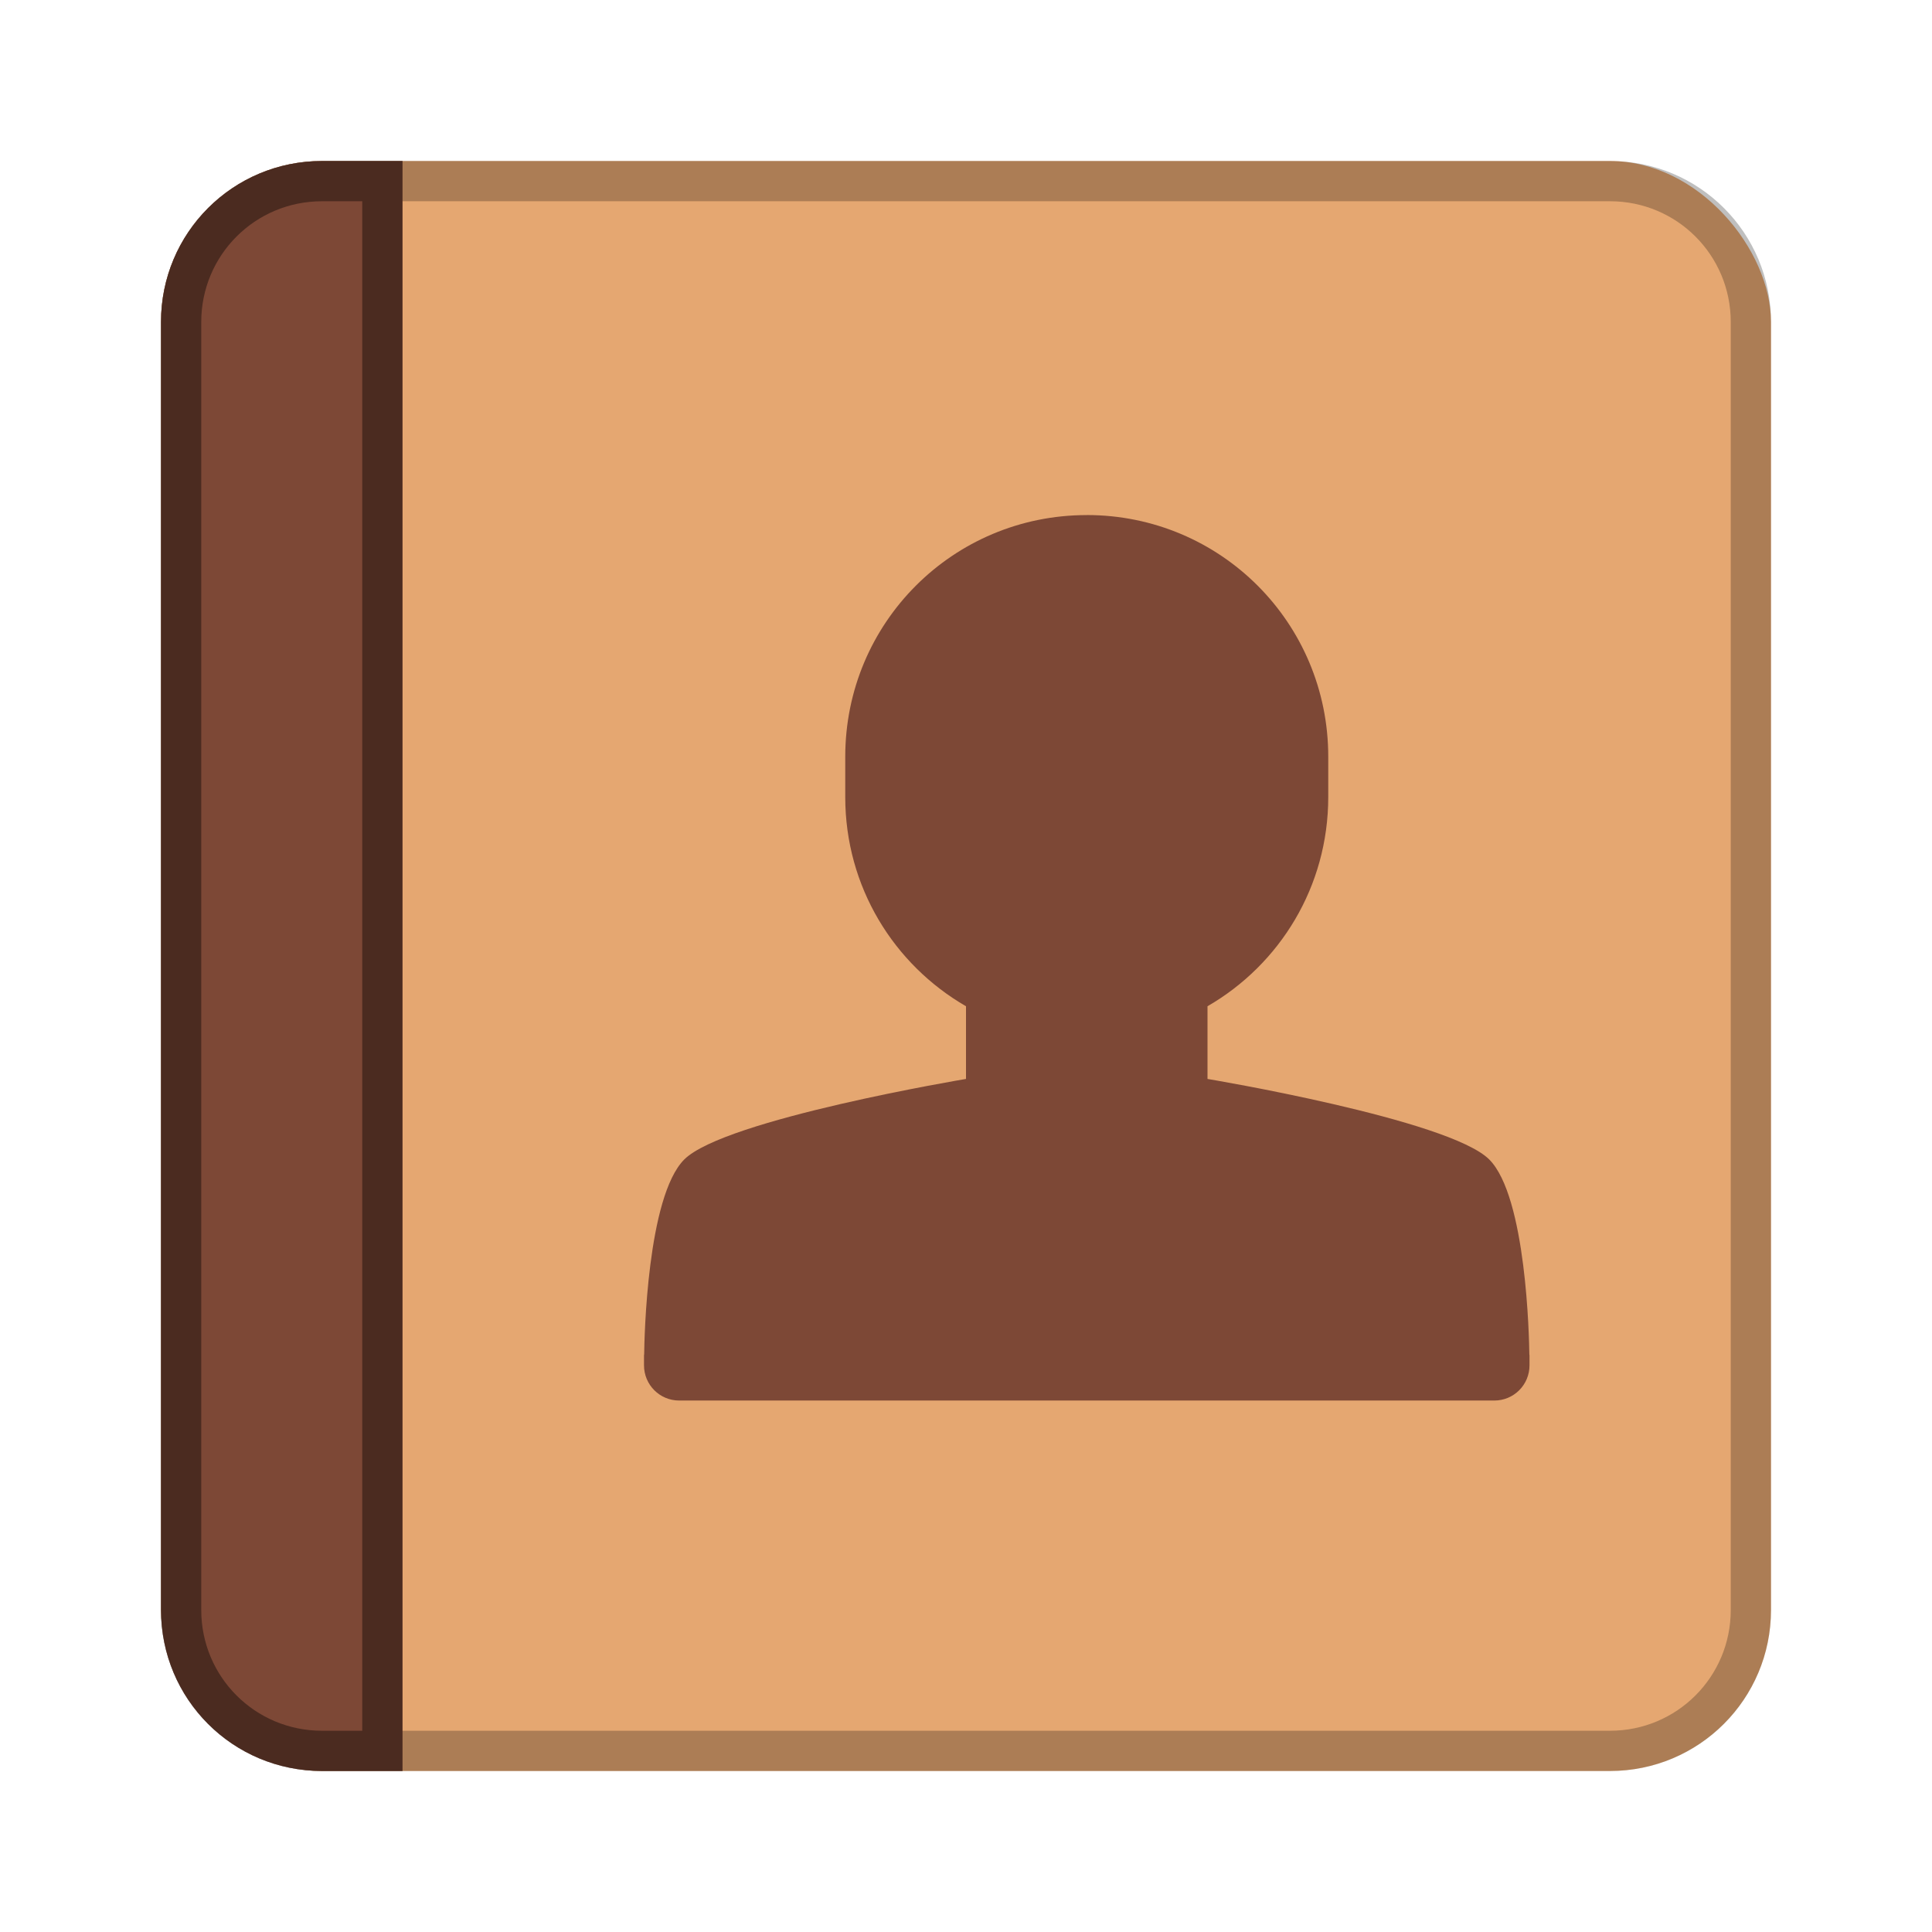<?xml version="1.0" encoding="UTF-8" standalone="no"?>
<!-- Created with Inkscape (http://www.inkscape.org/) -->

<svg
   xmlns:dc="http://purl.org/dc/elements/1.1/"
   xmlns:cc="http://creativecommons.org/ns#"
   xmlns:rdf="http://www.w3.org/1999/02/22-rdf-syntax-ns#"
   xmlns:svg="http://www.w3.org/2000/svg"
   xmlns="http://www.w3.org/2000/svg"
   xmlns:sodipodi="http://sodipodi.sourceforge.net/DTD/sodipodi-0.dtd"
   xmlns:inkscape="http://www.inkscape.org/namespaces/inkscape"
   width="48px"
   height="48px"
   viewBox="0 0 48 48"
   version="1.1"
   id="SVGRoot"
   inkscape:version="0.92.4 (5da689c313, 2019-01-14)"
   sodipodi:docname="gnome-contacts.svg">
  <defs
     id="defs815" />
  <sodipodi:namedview
     id="base"
     pagecolor="#ffffff"
     bordercolor="#666666"
     borderopacity="1.0"
     inkscape:pageopacity="0.0"
     inkscape:pageshadow="2"
     inkscape:zoom="23.48475"
     inkscape:cx="20.66583"
     inkscape:cy="23.392054"
     inkscape:document-units="px"
     inkscape:current-layer="layer1"
     showgrid="true"
     inkscape:window-width="1920"
     inkscape:window-height="1017"
     inkscape:window-x="-8"
     inkscape:window-y="-8"
     inkscape:window-maximized="1"
     inkscape:grid-bbox="true"
     showguides="true"
     inkscape:guide-bbox="true">
    <inkscape:grid
       type="xygrid"
       id="grid1371" />
  </sodipodi:namedview>
  <g
     inkscape:label="Layer 1"
     inkscape:groupmode="layer"
     id="layer1">
    <rect
       style="opacity:1;vector-effect:none;fill:#e5a771;fill-opacity:1;fill-rule:evenodd;stroke:none;stroke-width:4;stroke-linecap:round;stroke-linejoin:round;stroke-miterlimit:4;stroke-dasharray:none;stroke-dashoffset:0;stroke-opacity:1;paint-order:stroke fill markers"
       id="rect1373"
       width="40"
       height="40"
       x="4"
       y="4"
       ry="4" />
    <path
       inkscape:connector-curvature="0"
       style="opacity:0.25;vector-effect:none;fill:#000000;fill-opacity:1;fill-rule:evenodd;stroke:none;stroke-width:8;stroke-linecap:round;stroke-linejoin:round;stroke-miterlimit:4;stroke-dasharray:none;stroke-opacity:1;paint-order:stroke fill markers"
       d="M 8,4 C 5.784,4 4,5.784 4,8 v 32 c 0,2.216 1.784,4 4,4 h 32 c 2.216,0 4,-1.784 4,-4 V 8 C 44,5.784 42.216,4 40,4 Z m 0,1 h 32 c 1.662,0 3,1.338 3,3 v 32 c 0,1.662 -1.338,3 -3,3 H 8 C 6.338,43 5,41.662 5,40 V 8 C 5,6.338 6.338,5 8,5 Z"
       id="rect832" />
    <path
       style="opacity:1;vector-effect:none;fill:#7d4836;fill-opacity:1;fill-rule:evenodd;stroke:none;stroke-width:2;stroke-linecap:round;stroke-linejoin:round;stroke-miterlimit:4;stroke-dasharray:none;stroke-dashoffset:0;stroke-opacity:1;paint-order:stroke fill markers"
       d="M 8,4 C 5.784,4 4,5.784 4,8 v 32 c 0,2.216 1.784,4 4,4 h 2 V 40 8 4 Z"
       id="rect875"
       inkscape:connector-curvature="0"
       sodipodi:nodetypes="ssssccccs" />
    <path
       style="opacity:0.4;vector-effect:none;fill:#000000;fill-opacity:1;fill-rule:evenodd;stroke:none;stroke-width:8;stroke-linecap:round;stroke-linejoin:round;stroke-miterlimit:4;stroke-dasharray:none;stroke-opacity:1;paint-order:stroke fill markers"
       d="M 8,4 C 5.784,4 4,5.784 4,8 v 32 c 0,2.216 1.784,4 4,4 h 2 V 43 5 4 Z M 8,5 H 9 V 43 H 8 C 6.338,43 5,41.662 5,40 V 8 C 5,6.338 6.338,5 8,5 Z"
       id="rect832-9"
       inkscape:connector-curvature="0"
       sodipodi:nodetypes="ssssccccssccssss" />
    <path
       inkscape:connector-curvature="0"
       style="fill:#7d4836;stroke:none;stroke-width:1px;stroke-linecap:butt;stroke-linejoin:miter;stroke-opacity:1;opacity:1"
       d="m 27,12.797 c -3.324,0 -6,2.678 -6,6.004 v 1.001 C 21,22.031 22.206,23.964 24,25 v 1.806 c 0,0 -6,1.001 -7,2.001 -0.923,0.924 -0.991,4.443 -0.996,4.84 -2.25e-4,0.008 -0.004,0.015 -0.004,0.023 v 0.125 0.125 c 0,0.485 0.39,0.876 0.875,0.876 h 20.25 c 0.485,0 0.875,-0.39 0.875,-0.876 V 33.796 33.671 c 0,-0.008 -0.004,-0.015 -0.004,-0.023 C 37.991,33.25 37.923,29.731 37,28.807 36,27.807 30,26.806 30,26.806 V 25 c 1.794,-1.036 3,-2.969 3,-5.199 v -1.001 c 0,-3.326 -2.676,-6.004 -6,-6.004 z"
       id="path828-9"
       sodipodi:nodetypes="sssccscscsssscscsccsss" />
  </g>
</svg>
